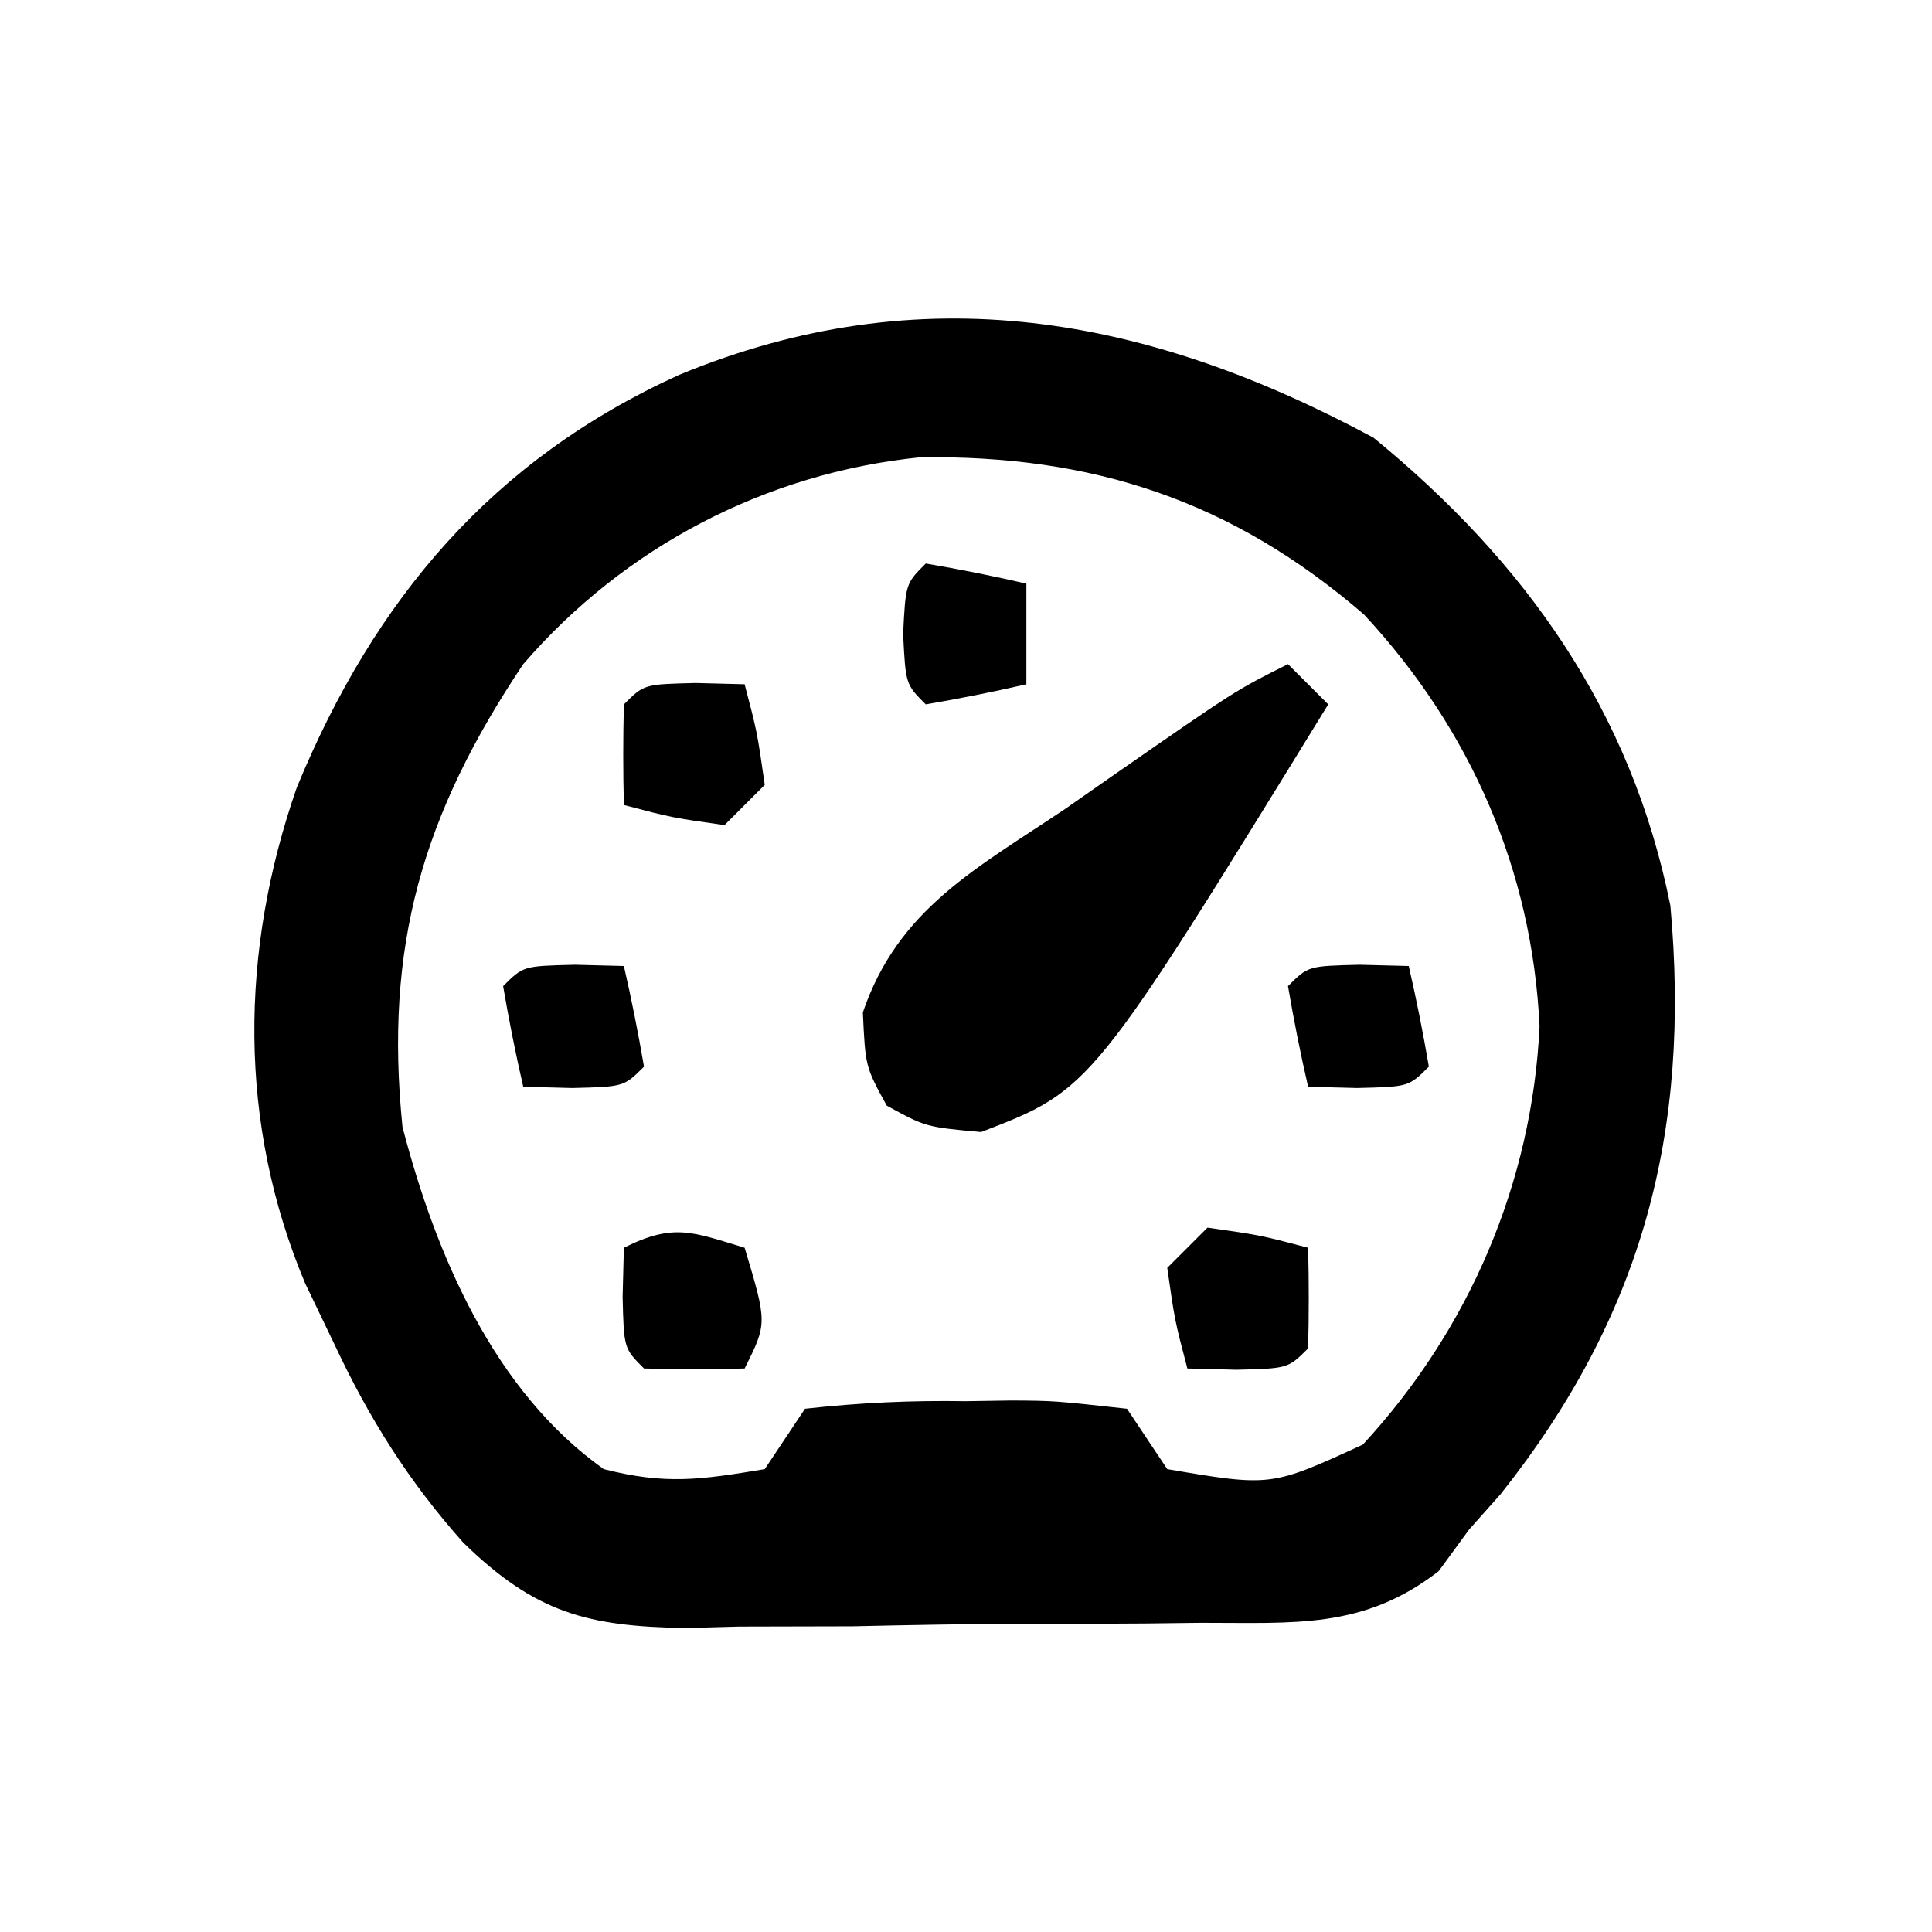 <?xml version="1.0" encoding="UTF-8"?>
<svg version="1.1" xmlns="http://www.w3.org/2000/svg" width="96" height="96">
<path d="M0 0 C7.554 6.181 12.806 13.568 14.75 23.25 C15.77 34.505 13.362 43.626 6.312 52.496 C5.797 53.075 5.281 53.654 4.75 54.25 C4.25 54.933 3.75 55.616 3.236 56.32 C-0.503 59.223 -3.967 58.88 -8.582 58.887 C-9.492 58.898 -10.402 58.909 -11.34 58.92 C-13.263 58.936 -15.188 58.941 -17.112 58.936 C-20.043 58.937 -22.97 58.997 -25.9 59.061 C-27.773 59.069 -29.646 59.073 -31.52 59.074 C-32.39 59.098 -33.26 59.121 -34.156 59.146 C-39.071 59.072 -41.665 58.385 -45.236 54.896 C-47.934 51.866 -49.899 48.749 -51.625 45.062 C-52.107 44.058 -52.589 43.054 -53.086 42.02 C-56.43 34.062 -56.335 25.502 -53.5 17.375 C-49.642 8.025 -43.803 1.105 -34.5 -3.125 C-22.462 -8.105 -11.235 -6.05 0 0 Z M-42.25 11.25 C-47.252 18.72 -49.165 25.264 -48.25 34.25 C-46.609 40.559 -43.721 47.37 -38.25 51.25 C-35.18 52.029 -33.479 51.788 -30.25 51.25 C-29.59 50.26 -28.93 49.27 -28.25 48.25 C-25.491 47.947 -23.005 47.832 -20.25 47.875 C-19.513 47.863 -18.775 47.852 -18.016 47.84 C-15.875 47.852 -15.875 47.852 -12.25 48.25 C-11.59 49.24 -10.93 50.23 -10.25 51.25 C-5.091 52.127 -5.091 52.127 -0.531 50.031 C4.748 44.321 7.884 37.013 8.25 29.25 C7.884 21.481 4.811 14.472 -0.473 8.785 C-7.051 3.103 -13.966 0.859 -22.527 0.973 C-30.203 1.755 -37.213 5.418 -42.25 11.25 Z " fill="#000000" transform="translate(68.25,21.75)"/>
<path d="M0 0 C0.66 0.66 1.32 1.32 2 2 C-9.772 21.143 -9.772 21.143 -15.25 23.25 C-18 23 -18 23 -19.938 21.938 C-21 20 -21 20 -21.125 17.305 C-19.372 12.154 -15.459 10.142 -11.062 7.188 C-10.225 6.603 -9.388 6.018 -8.525 5.416 C-2.589 1.295 -2.589 1.295 0 0 Z " fill="#000000" transform="translate(64,33)"/>
<path d="M0 0 C2.625 0.375 2.625 0.375 5 1 C5.043 2.666 5.041 4.334 5 6 C4 7 4 7 1.438 7.062 C0.231 7.032 0.231 7.032 -1 7 C-1.625 4.625 -1.625 4.625 -2 2 C-1.34 1.34 -0.68 0.68 0 0 Z " fill="#000000" transform="translate(60,61)"/>
<path d="M0 0 C1.125 3.75 1.125 3.75 0 6 C-1.666 6.043 -3.334 6.041 -5 6 C-6 5 -6 5 -6.062 2.438 C-6.042 1.633 -6.021 0.829 -6 0 C-3.509 -1.245 -2.589 -0.777 0 0 Z " fill="#000000" transform="translate(37,62)"/>
<path d="M0 0 C1.207 0.031 1.207 0.031 2.438 0.062 C3.062 2.438 3.062 2.438 3.438 5.062 C2.777 5.723 2.118 6.383 1.438 7.062 C-1.188 6.688 -1.188 6.688 -3.562 6.062 C-3.605 4.396 -3.603 2.729 -3.562 1.062 C-2.562 0.062 -2.562 0.062 0 0 Z " fill="#000000" transform="translate(34.562,33.938)"/>
<path d="M0 0 C1.207 0.031 1.207 0.031 2.438 0.062 C2.82 1.719 3.151 3.387 3.438 5.062 C2.438 6.062 2.438 6.062 -0.125 6.125 C-1.332 6.094 -1.332 6.094 -2.562 6.062 C-2.945 4.406 -3.276 2.738 -3.562 1.062 C-2.562 0.062 -2.562 0.062 0 0 Z " fill="#000000" transform="translate(67.562,47.938)"/>
<path d="M0 0 C1.207 0.031 1.207 0.031 2.438 0.062 C2.82 1.719 3.151 3.387 3.438 5.062 C2.438 6.062 2.438 6.062 -0.125 6.125 C-1.332 6.094 -1.332 6.094 -2.562 6.062 C-2.945 4.406 -3.276 2.738 -3.562 1.062 C-2.562 0.062 -2.562 0.062 0 0 Z " fill="#000000" transform="translate(28.562,47.938)"/>
<path d="M0 0 C1.675 0.286 3.344 0.618 5 1 C5 2.65 5 4.3 5 6 C3.344 6.382 1.675 6.714 0 7 C-1 6 -1 6 -1.125 3.5 C-1 1 -1 1 0 0 Z " fill="#000000" transform="translate(46,28)"/>
</svg>
